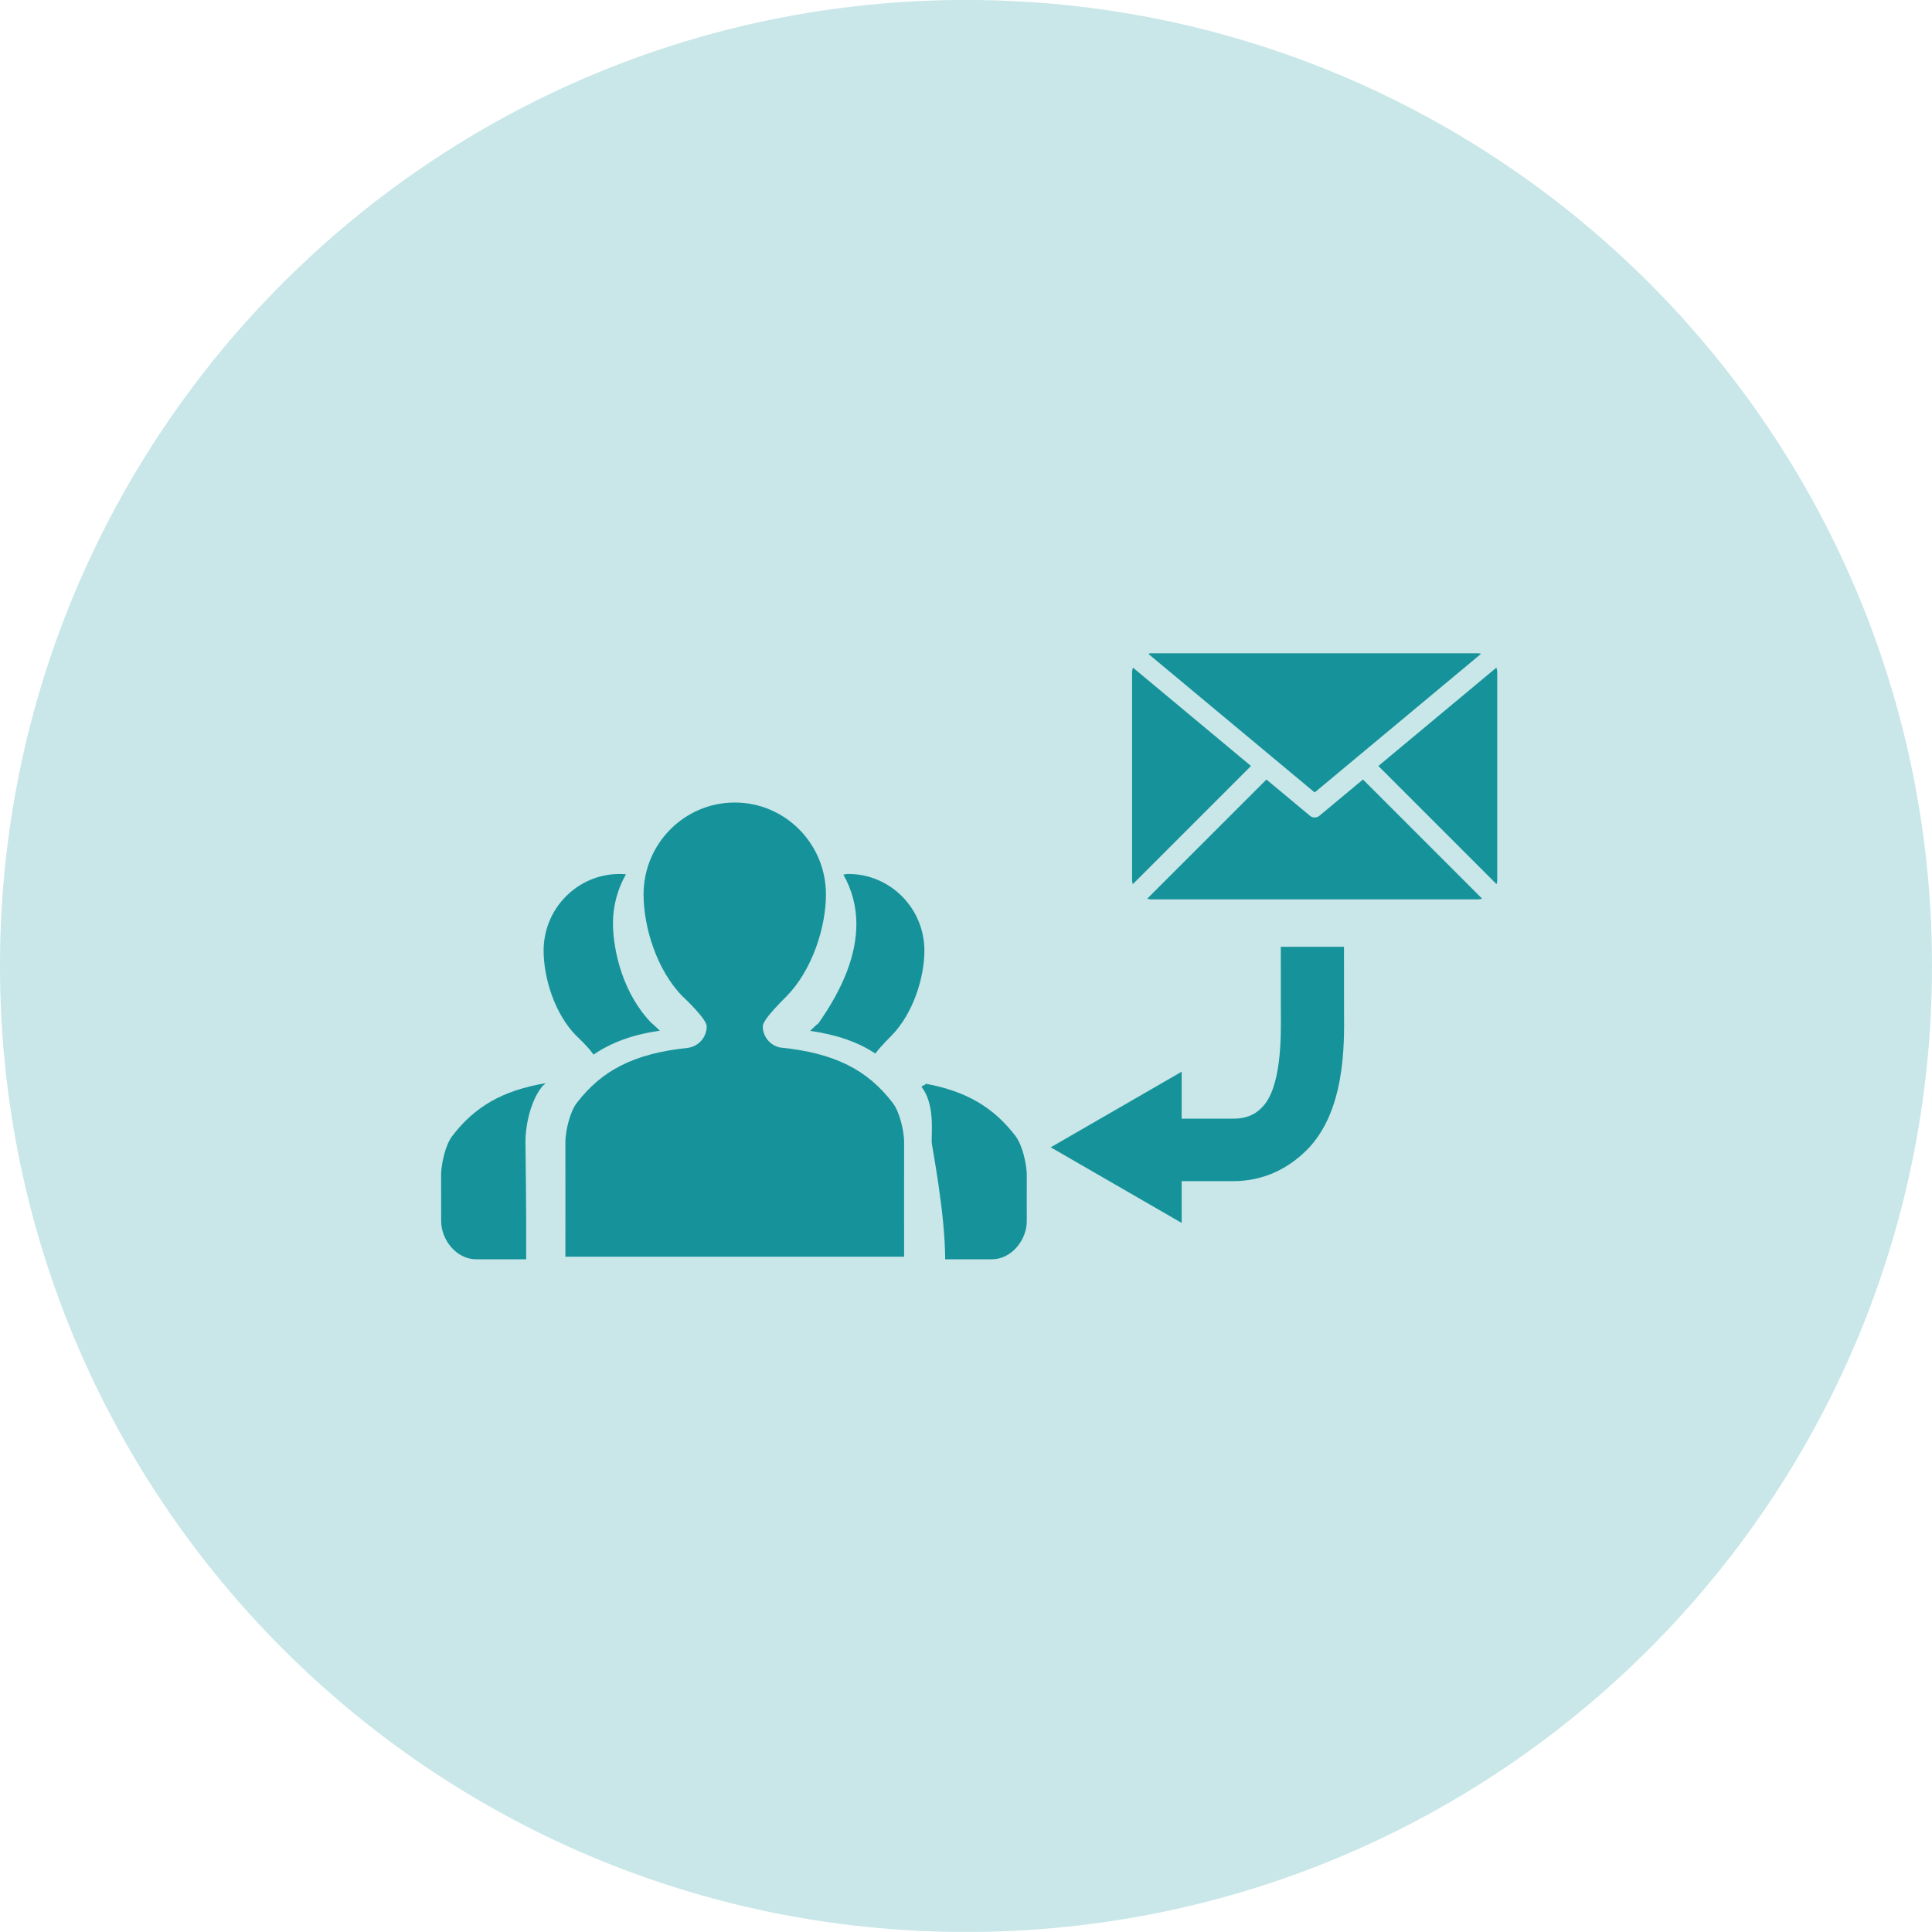 <?xml version="1.0" encoding="utf-8"?>
<!-- Generator: Adobe Illustrator 16.2.1, SVG Export Plug-In . SVG Version: 6.00 Build 0)  -->
<!DOCTYPE svg PUBLIC "-//W3C//DTD SVG 1.1//EN" "http://www.w3.org/Graphics/SVG/1.1/DTD/svg11.dtd">
<svg version="1.1" id="レイヤー_1" xmlns="http://www.w3.org/2000/svg" xmlns:xlink="http://www.w3.org/1999/xlink" x="0px"
	 y="0px" width="123.657px" height="123.65px" viewBox="0 0 123.657 123.65" enable-background="new 0 0 123.657 123.65"
	 xml:space="preserve">
<g>
	<defs>
		<rect id="SVGID_1_" width="123.657" height="123.65"/>
	</defs>
	<clipPath id="SVGID_2_">
		<use xlink:href="#SVGID_1_"  overflow="visible"/>
	</clipPath>
	<path clip-path="url(#SVGID_2_)" fill="#C9E7E8" d="M123.657,61.825c0,34.147-27.682,61.83-61.828,61.83
		c-34.148,0-61.83-27.683-61.83-61.83S27.681-0.003,61.829-0.003C95.976-0.003,123.657,27.678,123.657,61.825"/>
</g>
<path fill="#16939A" d="M84.145,50.721l10.651-8.874c-0.055-0.011-0.106-0.035-0.168-0.035H73.663c-0.058,0-0.11,0.024-0.168,0.035
	L84.145,50.721z"/>
<path fill="#16939A" d="M95.831,43.017c0-0.1-0.027-0.192-0.056-0.284l-7.553,6.293l7.563,7.564c0.021-0.076,0.045-0.15,0.045-0.231
	V43.017z"/>
<path fill="#16939A" d="M72.517,42.732c-0.028,0.091-0.06,0.183-0.06,0.285v13.341c0,0.083,0.028,0.156,0.05,0.233l7.563-7.564
	L72.517,42.732z"/>
<path fill="#16939A" d="M87.237,49.891l-2.787,2.32c-0.088,0.074-0.196,0.111-0.305,0.111s-0.217-0.037-0.304-0.111l-2.784-2.318
	l-7.627,7.624c0.077,0.02,0.151,0.047,0.231,0.047h20.965c0.084,0,0.158-0.027,0.235-0.047L87.237,49.891z"/>
<path fill-rule="evenodd" clip-rule="evenodd" fill="#16939A" d="M37.989,67.501c1.148-0.786,2.522-1.284,4.244-1.532
	c-0.142-0.147-0.32-0.301-0.468-0.438c-0.017-0.016-0.046-0.032-0.062-0.048c-1.818-1.861-2.469-4.611-2.469-6.4
	c0-1.137,0.306-2.202,0.832-3.124c-0.134-0.011-0.268-0.021-0.405-0.021c-2.689,0-4.867,2.197-4.867,4.904
	c0,1.753,0.704,4.033,2.067,5.428C36.861,66.27,37.635,66.987,37.989,67.501"/>
<path fill-rule="evenodd" clip-rule="evenodd" fill="#16939A" d="M65.719,75.155c-0.017-0.645-0.267-1.852-0.728-2.452
	c-1.377-1.797-3.095-2.853-5.75-3.341c0.06,0.074-0.307,0.141-0.248,0.218c0.804,1.046,0.639,2.697,0.639,3.422V73.1
	c0,0.212,0.861,4.5,0.863,7.5h3c1.229,0,2.224-1.217,2.224-2.444C65.719,78.156,65.714,75.322,65.719,75.155"/>
<path fill-rule="evenodd" clip-rule="evenodd" fill="#16939A" d="M54.812,59.129c0,1.903-0.762,4.014-2.464,6.417
	c-0.043,0-0.084,0.041-0.119,0.076c-0.148,0.147-0.272,0.252-0.374,0.36c1.689,0.242,3.036,0.701,4.171,1.451
	c0.374-0.512,1.075-1.175,1.068-1.182c1.349-1.395,2.072-3.665,2.072-5.407c0-2.707-2.179-4.906-4.867-4.906
	c-0.109,0-0.215,0.032-0.322,0.039C54.506,56.902,54.812,57.991,54.812,59.129"/>
<path fill-rule="evenodd" clip-rule="evenodd" fill="#16939A" d="M33.632,73.078v-0.075c0-0.727,0.231-2.377,1.038-3.426
	c0.066-0.087,0.178-0.162,0.246-0.246c-2.787,0.468-4.55,1.527-5.965,3.372c-0.462,0.601-0.703,1.808-0.719,2.452
	c0.005,0.166,0.005,3,0.005,3c0,1.229,1,2.445,2.228,2.445h3.212C33.698,77.6,33.632,73.308,33.632,73.078"/>
<path fill-rule="evenodd" clip-rule="evenodd" fill="#16939A" d="M57.868,80.436c0,0-0.005-7.225,0-7.392
	c-0.017-0.645-0.267-1.851-0.728-2.452c-1.612-2.105-3.692-3.195-7.205-3.546c-0.634-0.128-1.112-0.689-1.112-1.356
	c0-0.488,1.568-1.951,1.557-1.962c1.618-1.673,2.485-4.393,2.485-6.482c0-3.246-2.613-5.881-5.837-5.881S41.191,54,41.191,57.246
	c0,2.102,0.845,4.837,2.479,6.51c0,0,1.562,1.446,1.562,1.935c0,0.706-0.533,1.296-1.223,1.379
	c-3.441,0.361-5.498,1.445-7.093,3.523c-0.462,0.602-0.712,1.808-0.728,2.452c0.005,0.167,0,7.392,0,7.392H57.868z"/>
<path fill="#16939A" d="M78.929,75.6h-4.297v-4h4.297c1.096,0,1.584-0.459,1.855-0.734c1.242-1.254,1.211-4.541,1.196-6L81.977,60.6
	h4.045l0.003,4.178c0.021,2.159,0.062,6.354-2.366,8.809C82.45,74.806,80.859,75.6,78.929,75.6"/>
<polygon fill="#16939A" points="75.632,68.594 67.251,73.433 75.632,78.273 "/>
</svg>
